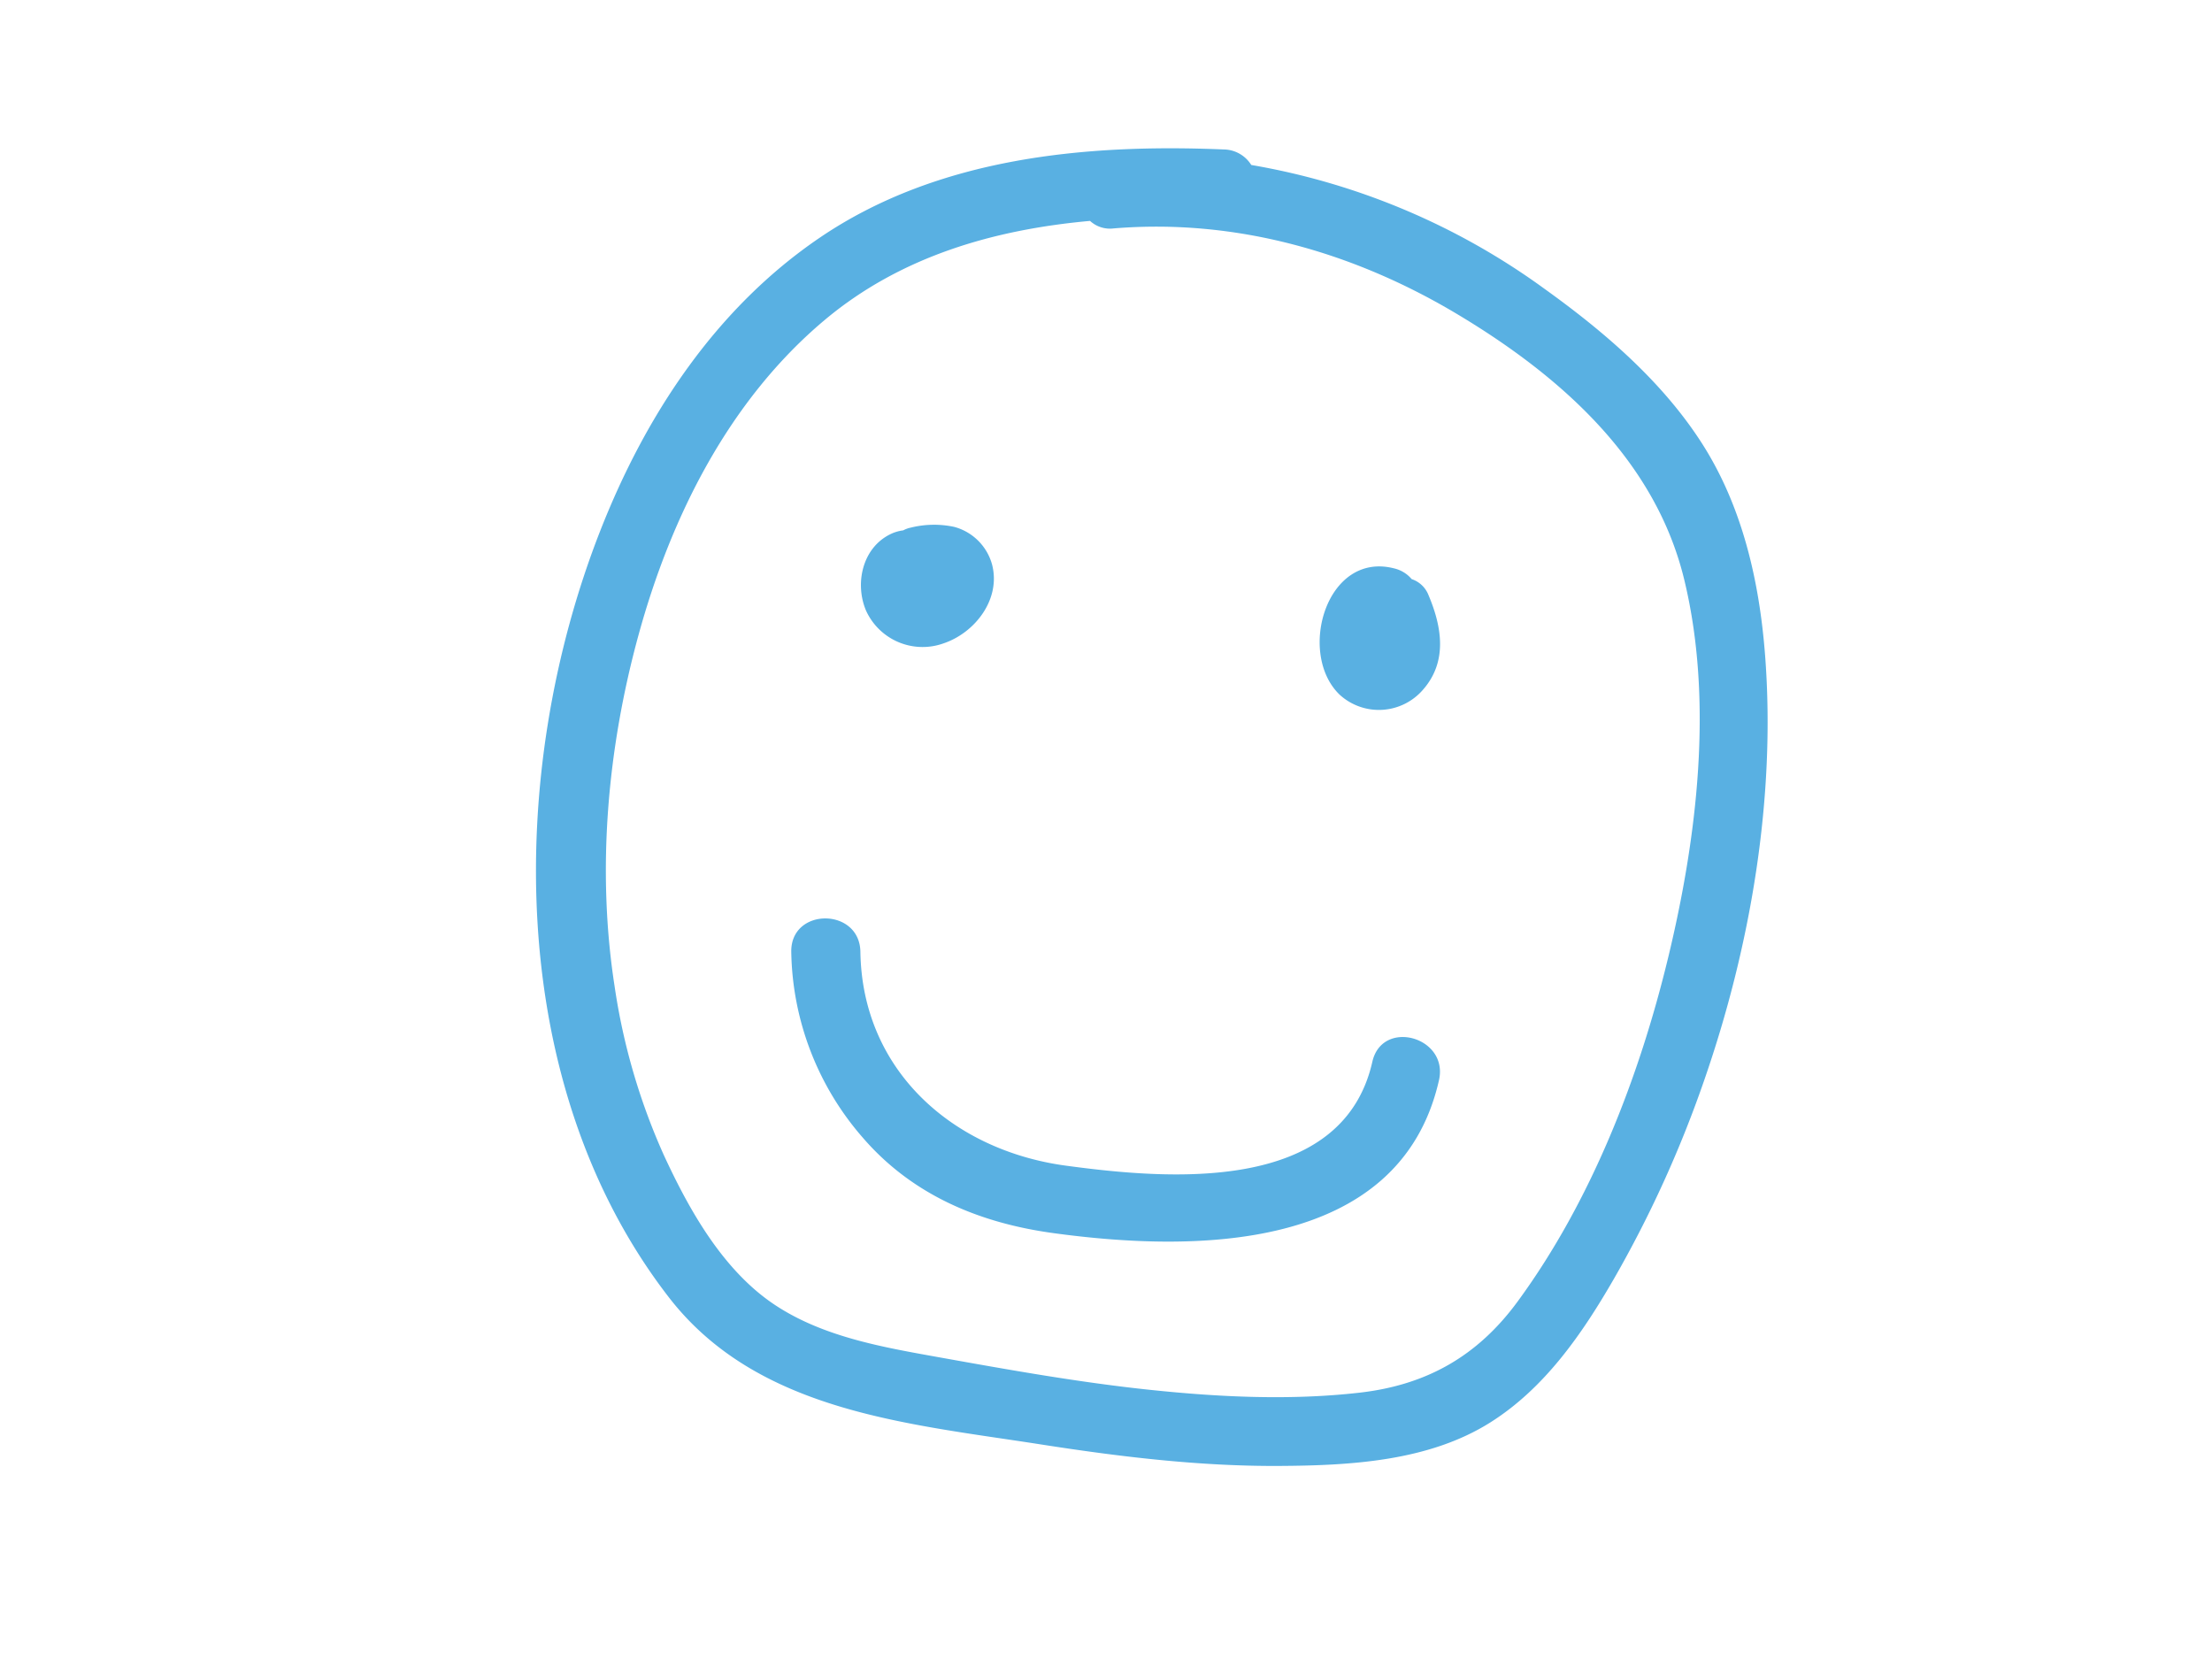 <svg id="Layer_1" data-name="Layer 1" xmlns="http://www.w3.org/2000/svg" viewBox="0 0 320 240"><defs><style>.cls-1{fill:#59b0e2;}</style></defs><title>okay</title><path class="cls-1" d="M255.352,94.861c-.819-10.741-3.283-21.612-9.175-30.778-5.752-8.948-14.125-16.116-22.695-22.268a100.971,100.971,0,0,0-42.466-17.949,4.757,4.757,0,0,0-3.991-2.245c-20.044-.838-41.344,1.173-58.391,12.734C103.562,44.578,93.38,60.07,86.822,76.82,73.181,111.659,73.04,157.03,96.769,187.688c12.803,16.543,34.512,18.26,53.759,21.263,11.466,1.789,23.042,3.193,34.666,3.118,10.23-.066,21.504-.682,30.404-6.292,7.884-4.969,13.3-12.834,17.877-20.77a167.394,167.394,0,0,0,12.998-28.539C253.244,137.027,256.924,115.469,255.352,94.861Zm-14.026,43.661c-4.198,17.38-11.145,35.264-21.786,49.773-5.782,7.884-13.162,12.074-22.872,13.178-9.973,1.134-20.173.645-30.13-.393-10.299-1.074-20.509-2.901-30.696-4.729-8.096-1.452-16.699-2.926-23.689-7.54-7.515-4.96-12.427-13.708-16.119-21.707a92.109,92.109,0,0,1-7.125-24.435c-2.608-16.84-1.032-34.393,3.454-50.773,4.705-17.18,13.106-34,26.95-45.611C130.3,37.071,143.804,33.211,157.69,31.957a4.254,4.254,0,0,0,3.422,1.086c17.596-1.451,34.673,3.405,49.734,12.423,14.85,8.891,28.592,20.992,32.803,38.381C247.906,101.423,245.519,121.165,241.327,138.522Z"/><path class="cls-1" d="M143.509,81.634a7.766,7.766,0,0,0-5.473-5.413,13.926,13.926,0,0,0-6.309.115,3.823,3.823,0,0,0-1.066.391,5.824,5.824,0,0,0-1.927.588c-4.002,2.008-5.093,7.124-3.454,11.007a8.986,8.986,0,0,0,11.202,4.756C141.079,91.538,144.842,86.647,143.509,81.634Z"/><path class="cls-1" d="M206.557,85.863a3.943,3.943,0,0,0-2.337-2.085,4.71,4.71,0,0,0-2.551-1.555c-9.812-2.506-14.05,12.327-7.868,18.276a8.42,8.42,0,0,0,12.058-.723C209.5,95.632,208.564,90.509,206.557,85.863Z"/><path class="cls-1" d="M198.53,153.605c-4.351,19.214-29.613,17.016-44.346,15.024-16.265-2.199-29.455-13.696-29.715-30.935-.097-6.429-10.097-6.448-10,0a41.877,41.877,0,0,0,10.401,26.948c7.166,8.268,16.857,12.288,27.503,13.745,20.04,2.743,50.113,2.985,55.799-22.123C209.592,149.996,199.953,147.321,198.53,153.605Z"/></svg>